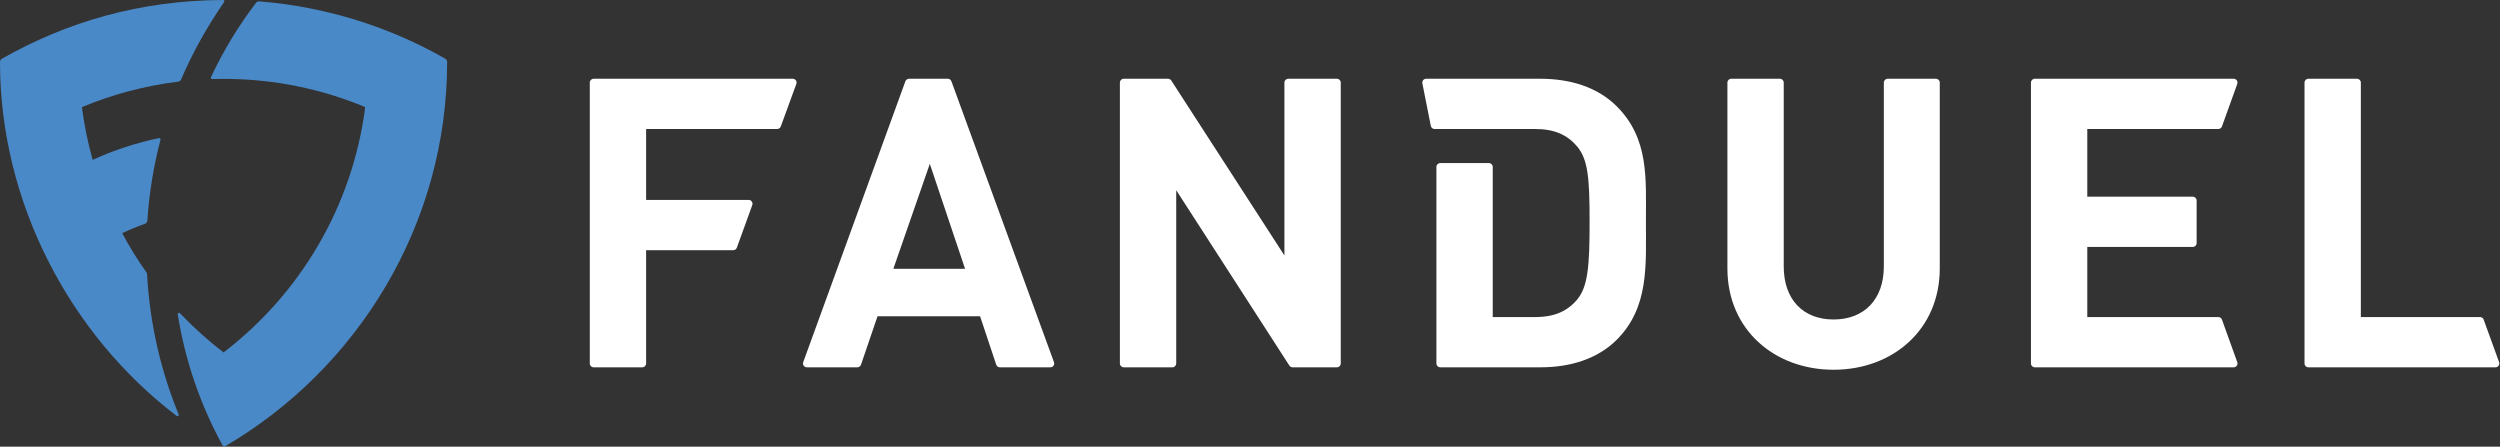<svg viewBox="0 0 2653 474" xmlns="http://www.w3.org/2000/svg" fill-rule="evenodd" clip-rule="evenodd" stroke-linejoin="round" stroke-miterlimit="2">
  <rect x="0" y="0" width="2653" height="474" fill="#333333" stroke="none"/>
  <path d="M629.948 389.792h51.654c2.239 0 4.062-1.823 4.062-4.063V265.495h92.474c1.706 0 3.242-1.068 3.815-2.669l16.367-45.222c.964-2.643-.989-5.443-3.815-5.443H685.664v-75.26H824.74c1.705 0 3.229-1.055 3.815-2.656l16.536-45.222c.977-2.643-.989-5.442-3.815-5.442H629.948c-2.253 0-4.063 1.81-4.063 4.062v298.086c0 2.24 1.81 4.063 4.063 4.063zM948.008 285.286l38.711-111.393 37.422 111.393h-76.133zM960.794 86.25L852.37 384.349c-.964 2.643 1.002 5.443 3.815 5.443h53.659c1.731 0 3.281-1.107 3.841-2.748l17.552-51.445h108.815l17.136 51.419c.546 1.654 2.109 2.774 3.854 2.774h53.632c2.813 0 4.779-2.8 3.803-5.456L1009.635 86.25c-.586-1.615-2.109-2.669-3.815-2.669h-41.211c-1.692 0-3.229 1.054-3.815 2.669zM1363.02 271.094L1242.955 85.43c-.742-1.159-2.031-1.849-3.412-1.849h-47.057c-2.24 0-4.063 1.81-4.063 4.062v298.086c0 2.24 1.823 4.063 4.063 4.063h51.667c2.239 0 4.049-1.823 4.049-4.063v-183.88l120.065 186.081c.755 1.159 2.058 1.862 3.425 1.862h47.057c2.253 0 4.062-1.823 4.062-4.063V87.643c0-2.252-1.809-4.062-4.062-4.062h-51.654c-2.252 0-4.075 1.81-4.075 4.062v183.451zM1999.13 282.695c0 35.274-21.081 56.341-53.334 56.341-32.252 0-52.903-21.067-52.903-56.341V87.643c0-2.252-1.81-4.062-4.063-4.062h-51.654c-2.239 0-4.049 1.81-4.049 4.062v197.214c0 64.935 49.883 107.513 112.669 107.513 62.787 0 112.683-42.578 112.683-107.513V87.643c0-2.252-1.823-4.062-4.063-4.062h-51.224c-2.252 0-4.062 1.81-4.062 4.062v195.052zM2357.92 134.219l16.289-45.209c.95-2.643-1.003-5.429-3.815-5.429h-211.081c-2.253 0-4.063 1.81-4.063 4.062v298.086c0 2.24 1.81 4.063 4.063 4.063h211.081c2.812 0 4.765-2.787 3.815-5.443l-16.289-45.208c-.586-1.615-2.11-2.683-3.828-2.683h-139.063v-74.401h111.979c2.253 0 4.063-1.823 4.063-4.062v-45.209c0-2.239-1.81-4.062-4.063-4.062h-111.979v-71.823h139.063c1.718 0 3.242-1.068 3.828-2.682zM2631.84 336.458h-126.51V87.643c0-2.252-1.823-4.062-4.063-4.062h-51.654c-2.239 0-4.062 1.81-4.062 4.062v298.086c0 2.24 1.823 4.063 4.062 4.063h198.633c2.813 0 4.766-2.8 3.815-5.443l-16.406-45.221c-.586-1.602-2.109-2.67-3.815-2.67zM1715.7 112.826c-20.221-20.222-49.036-29.245-80.859-29.245h-121.459c-2.552 0-4.479 2.33-3.971 4.843l8.971 45.209c.378 1.901 2.032 3.268 3.972 3.268h106.901c20.638 0 34.401 6.458 44.726 18.919 11.185 13.763 12.904 33.125 12.904 79.571 0 46.458-1.719 68.385-12.904 82.148-10.325 12.474-24.088 18.919-44.726 18.919h-45.156V177.122c0-2.239-1.823-4.049-4.063-4.049h-51.654c-2.252 0-4.062 1.81-4.062 4.049v208.607c0 2.24 1.81 4.063 4.062 4.063h106.459c31.823 0 60.638-9.037 80.859-29.245 34.401-34.414 30.951-79.141 30.951-125.156 0-46.016 3.45-88.164-30.951-122.565z" fill="#fff" fill-rule="nonzero"/>
  <path d="M239.401 473.255C379.44 391.263 474.505 238.424 474.505 65.729c0-1.406-.742-2.708-1.953-3.398C414.57 29.049 346.589 7.122 275.208 1.471c-1.38-.117-2.734.495-3.567 1.589-18.581 24.375-34.636 50.794-47.774 78.841-.443.938.261 2.018 1.302 1.979 4.011-.117 8.047-.182 12.084-.182 53.268 0 104.049 10.664 150.325 29.961-13.581 105.898-69.544 198.542-150.325 260.364-16.498-12.63-31.954-26.536-46.224-41.575-.938-.99-2.592-.182-2.383 1.159 7.877 49.544 24.166 96.289 47.357 138.711.664 1.211 2.213 1.64 3.398.937z" fill="#4a89c8" fill-rule="nonzero"/>
  <path d="M155.417 289.115c-9.414-13.308-18.034-27.227-25.769-41.68 7.813-3.724 15.847-7.031 24.089-9.935 1.497-.534 2.539-1.901 2.643-3.49 1.966-29.44 6.693-58.112 13.932-85.781.261-.963-.598-1.862-1.575-1.653-24.557 5.104-48.138 12.89-70.404 23.059-5.117-18.164-8.958-36.849-11.406-55.976 32.149-13.399 66.471-22.643 102.305-27.031 1.289-.157 2.396-.99 2.916-2.201 12.461-29.18 27.227-55.273 45.743-82.409.586-.859-.026-2.018-1.068-2.018C148.958.404 71.471 22.943 2.096 62.253.794 62.982 0 64.375 0 65.872c0 148.789 74.167 289.323 187.539 375.547 1.107.834 2.604-.325 2.07-1.614-18.997-46.315-30.664-96.433-33.554-148.881-.039-.651-.248-1.276-.638-1.809z" fill="#4a89c8" fill-rule="nonzero"/>
</svg>
